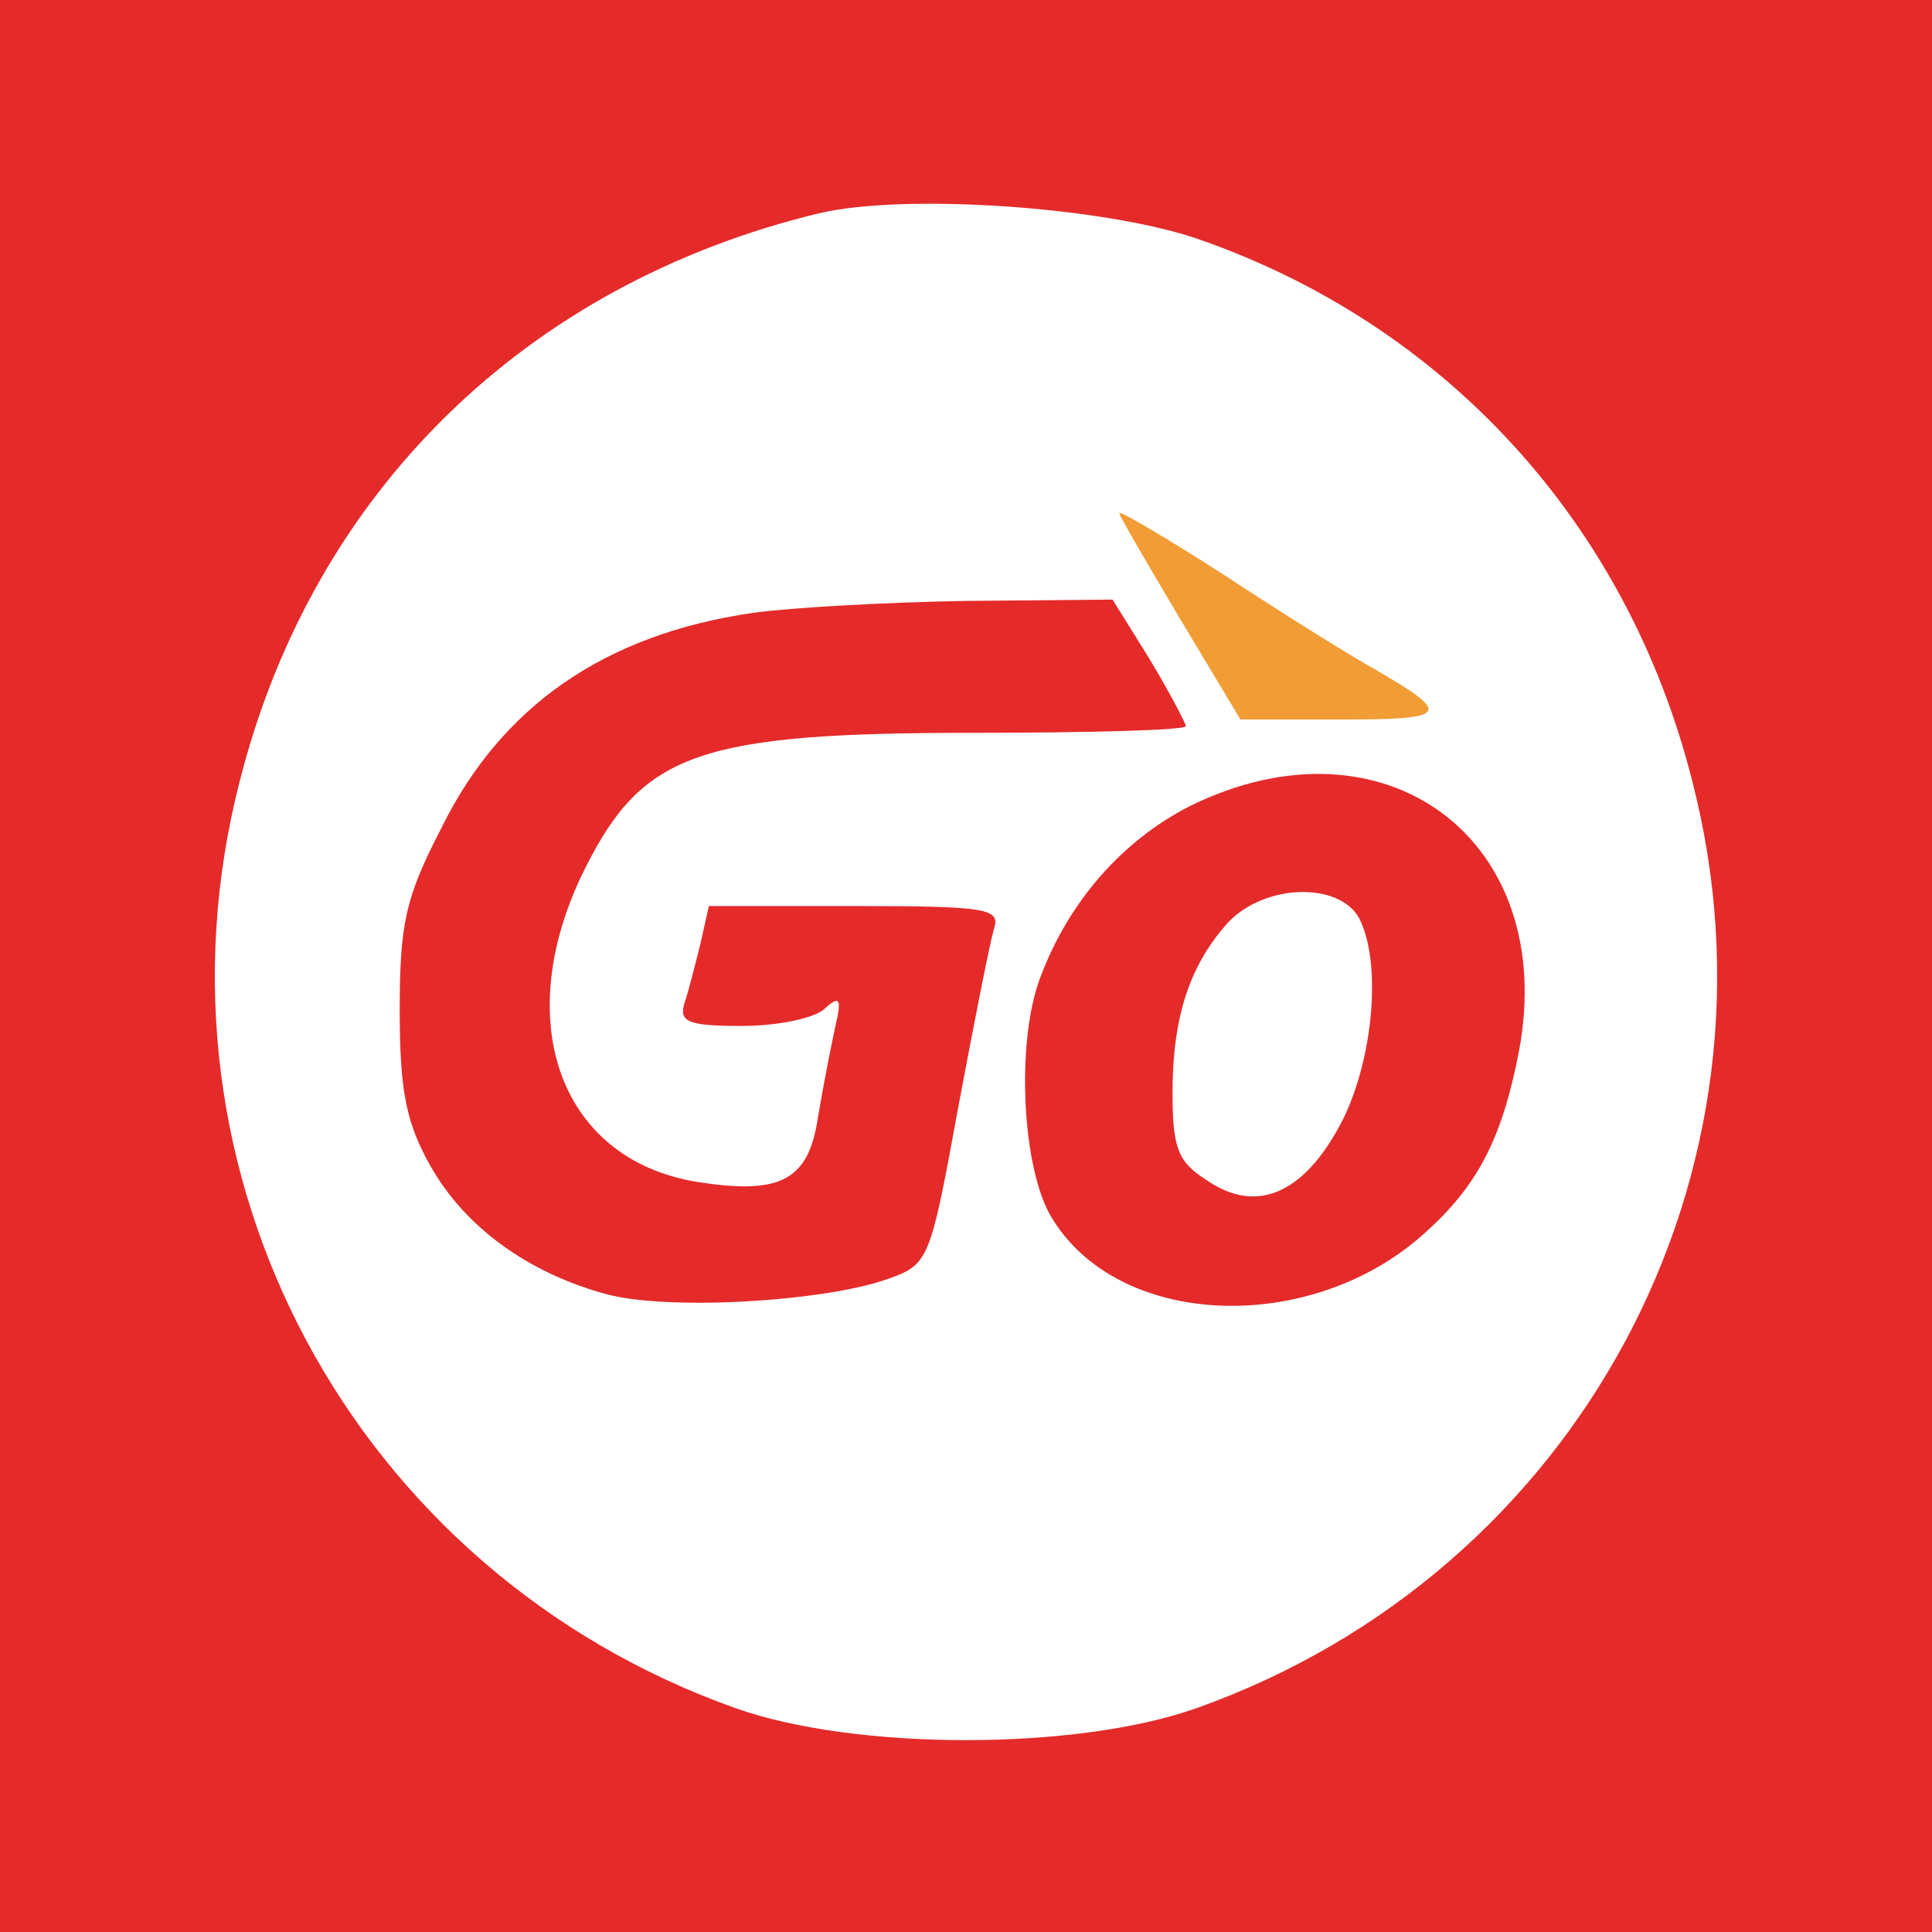 <?xml version="1.0" standalone="no"?>
<!DOCTYPE svg PUBLIC "-//W3C//DTD SVG 20010904//EN"
 "http://www.w3.org/TR/2001/REC-SVG-20010904/DTD/svg10.dtd">
<svg version="1.0" xmlns="http://www.w3.org/2000/svg"
 width="145pt" height="145pt" viewBox="0 0 145 145"
 preserveAspectRatio="xMidYMid meet">

<g transform="translate(0,145) scale(0.1,-0.1)"
fill="#e42b2a" stroke="none">
<path d="M0 725 l0 -725 725 0 725 0 0 725 0 725 -725 0 -725 0 0 -725z m898
546 c186 -64 323 -213 372 -407 76 -294 -85 -594 -372 -696 -90 -32 -256 -32
-346 0 -287 102 -448 402 -372 696 55 217 215 373 435 426 64 15 212 5 283
-19z"/>
<path d="M840 1065 c0 -2 21 -38 46 -80 l45 -75 77 0 c79 0 82 4 25 37 -18 10
-68 41 -112 70 -45 29 -81 50 -81 48z" fill="#f19c34" stroke="none"/>
<path d="M565 990 c-111 -16 -189 -70 -234 -162 -27 -52 -31 -72 -31 -137 0
-60 5 -84 23 -116 26 -46 73 -80 131 -96 46 -13 164 -6 212 11 31 11 32 13 53
128 12 64 24 125 27 135 5 15 -5 17 -104 17 l-110 0 -6 -27 c-4 -16 -9 -36
-12 -45 -5 -15 2 -18 43 -18 27 0 55 6 62 13 11 10 13 8 8 -13 -3 -14 -9 -44
-13 -68 -7 -48 -28 -59 -91 -49 -104 17 -141 123 -83 237 43 85 86 100 290
100 88 0 160 2 160 5 0 2 -12 25 -27 50 l-28 45 -110 -1 c-60 -1 -132 -5 -160
-9z"/>
<path d="M893 845 c-51 -26 -91 -72 -112 -128 -19 -49 -14 -146 9 -182 52 -84
199 -87 283 -7 38 35 55 71 67 133 30 159 -101 256 -247 184z m127 -84 c17
-33 11 -104 -12 -151 -28 -55 -64 -72 -102 -46 -22 14 -26 24 -26 66 0 57 13
96 42 128 28 29 83 30 98 3z"/>
</g>
</svg>
